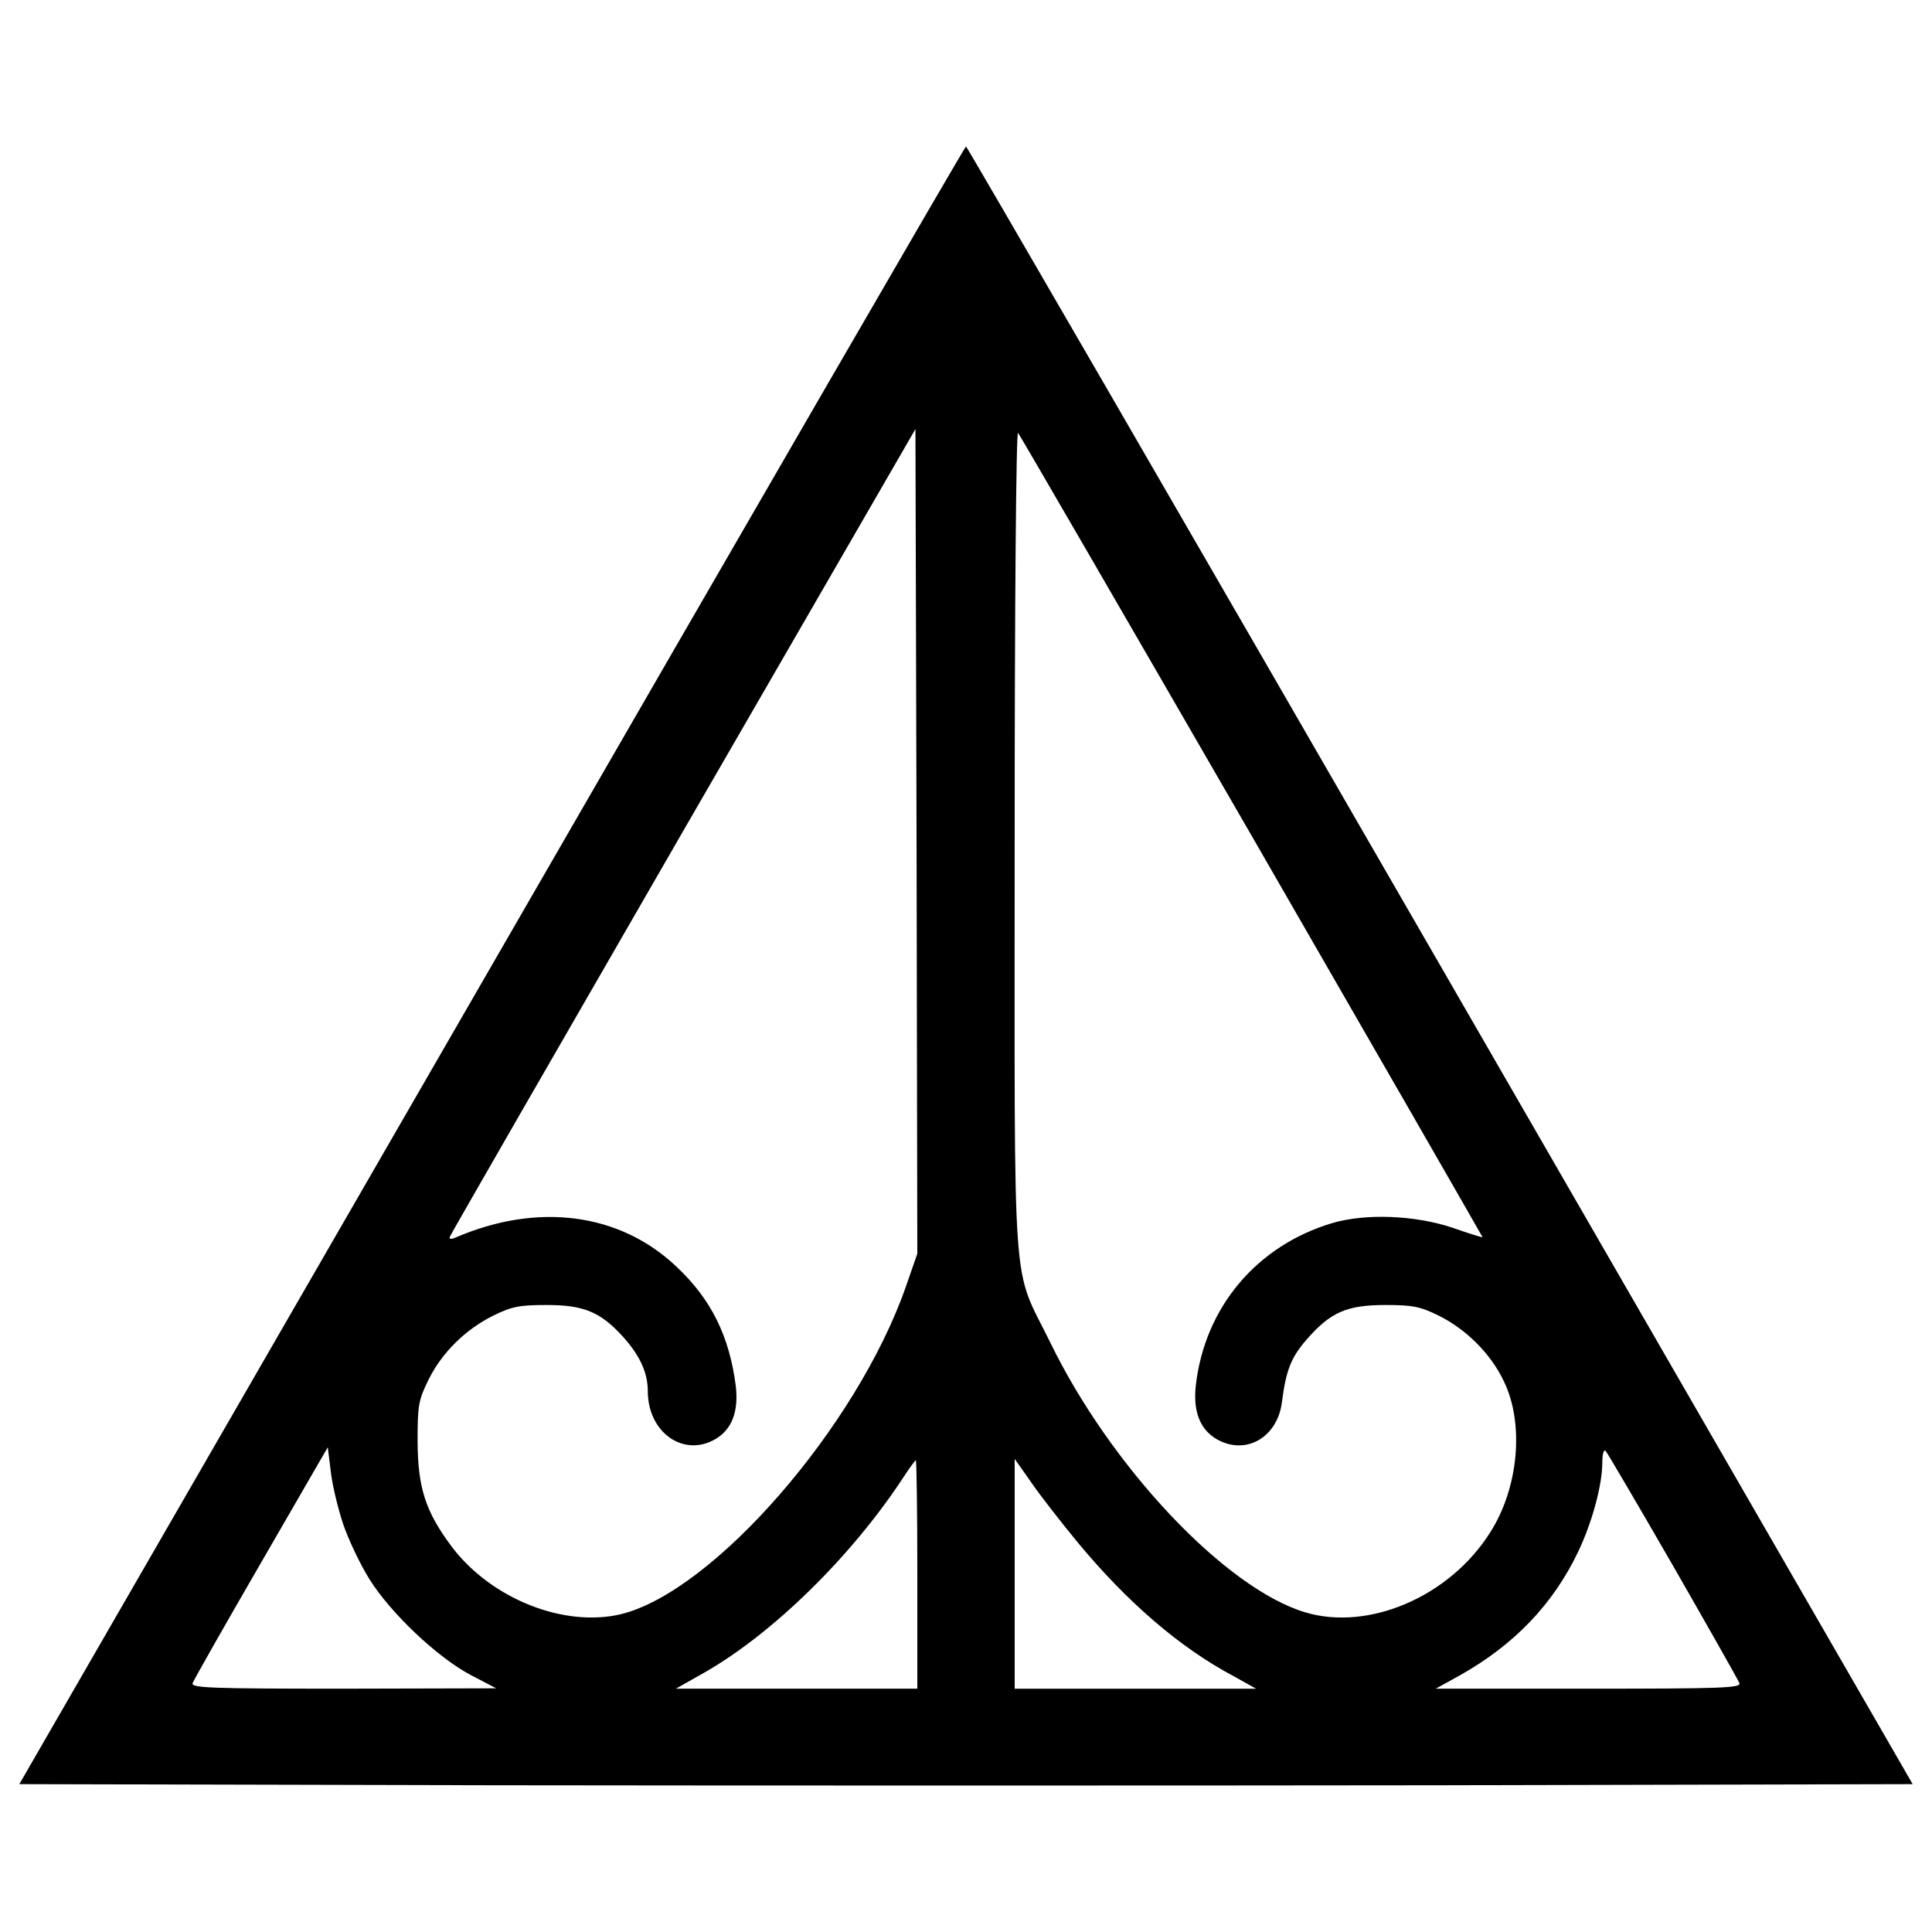 <?xml version="1.0" encoding="utf-8"?>
<!-- Svg Vector Icons : http://www.onlinewebfonts.com/icon -->
<!DOCTYPE svg PUBLIC "-//W3C//DTD SVG 1.1//EN" "http://www.w3.org/Graphics/SVG/1.1/DTD/svg11.dtd">
<svg version="1.1" xmlns="http://www.w3.org/2000/svg" xmlns:xlink="http://www.w3.org/1999/xlink" x="0px" y="0px" viewBox="0 0 1000 1000" enable-background="new 0 0 1000 1000" xml:space="preserve">
<g><g transform="translate(0,511) scale(0.1,-0.1)"><path d="M2545.1,112.7L100-4124.7l2449-5.8c1348.5-1.9,3553.4-1.9,4901.9,0l2449,5.8L7454.8,112.7C6110.2,2443.5,5005.8,4350,5000,4352C4994.2,4352,3889.8,2443.5,2545.1,112.7z M4688-1551.7c-253.8-724.6-995.9-1577.1-1474.5-1693.4c-294.5-69.8-668.4,79.4-871.9,344.9c-139.5,186-178.2,306.1-180.2,548.3c0,186,3.9,213.1,56.2,319.7c69.8,141.4,191.8,261.6,337.1,333.3c94.9,46.5,133.7,54.2,275.1,54.2c193.8,0,279-36.8,395.3-164.7c87.2-96.9,127.9-186,127.9-280.9c0-215,186-344.9,350.7-248c85.2,50.4,120.1,143.4,104.6,275.1c-32.9,255.7-125.9,447.6-308.1,618.1c-292.6,277.1-716.9,333.3-1143.1,149.2c-23.3-9.7-32.9-7.8-29.1,3.9c3.9,11.6,548.3,957.1,1209,2102.2l1201.3,2079l5.8-2133.2l3.9-2135.1L4688-1551.7z M6480.3,781.1C7137.1-358.1,7673.8-1292,7673.8-1294c0-1.9-71.7,19.4-158.9,50.4c-193.8,63.9-445.6,73.6-618,23.3c-391.4-116.3-660.7-435.9-707.2-839c-15.5-135.6,21.3-228.6,106.6-279c149.2-87.2,315.8,5.8,339.1,191.8c21.3,166.6,48.4,232.5,129.8,325.5c122.1,139.5,207.3,176.3,404.9,176.3c141.4,0,180.2-7.8,275.1-54.2c141.5-69.8,269.3-195.7,337.1-337.1c108.5-218.9,79.4-554.1-69.7-786.6c-209.3-331.3-627.8-511.5-957.1-412.7c-412.7,124-1005.6,751.8-1319.5,1396.9c-201.5,412.7-184.1,158.9-184.1,2594.3c0,1222.6,7.7,2123.5,17.4,2113.8C5279,2858.1,5823.4,1918.4,6480.3,781.1z M1776-2778.1c27.1-79.4,87.2-207.3,135.6-284.8c108.5-174.4,348.8-403,523.1-496l133.7-69.8l-792.4-1.9c-691.7,0-788.6,3.9-778.9,29.1c5.8,15.5,164.7,296.4,354.6,623.9l344.9,596.7l15.5-125.9C1719.8-2574.7,1748.8-2696.7,1776-2778.1z M8660-2995.1c182.1-317.7,337.1-590.9,342.9-606.4c9.7-25.2-81.4-29.1-778.9-29.1h-792.5l125.9,69.7c279,156.9,480.5,366.2,610.3,637.5c71.7,149.2,125.9,344.9,125.9,465c0,44.6,7.8,67.8,17.4,58.1C8320.9-2411.9,8477.9-2679.3,8660-2995.1z M4748.1-3039.7v-590.9h-623.9h-625.8l147.3,83.3c356.5,203.4,765.3,604.5,1034.6,1017.2c29.1,44.6,56.2,81.4,60.1,81.4C4744.2-2448.7,4748.1-2714.2,4748.1-3039.7z M5579.3-2875c255.8-308.1,527-542.5,804.1-689.8l118.2-65.9h-623.9h-625.8v594.8v594.8l83.3-118.2C5379.7-2625,5490.2-2766.5,5579.3-2875z"/></g></g>
</svg>
